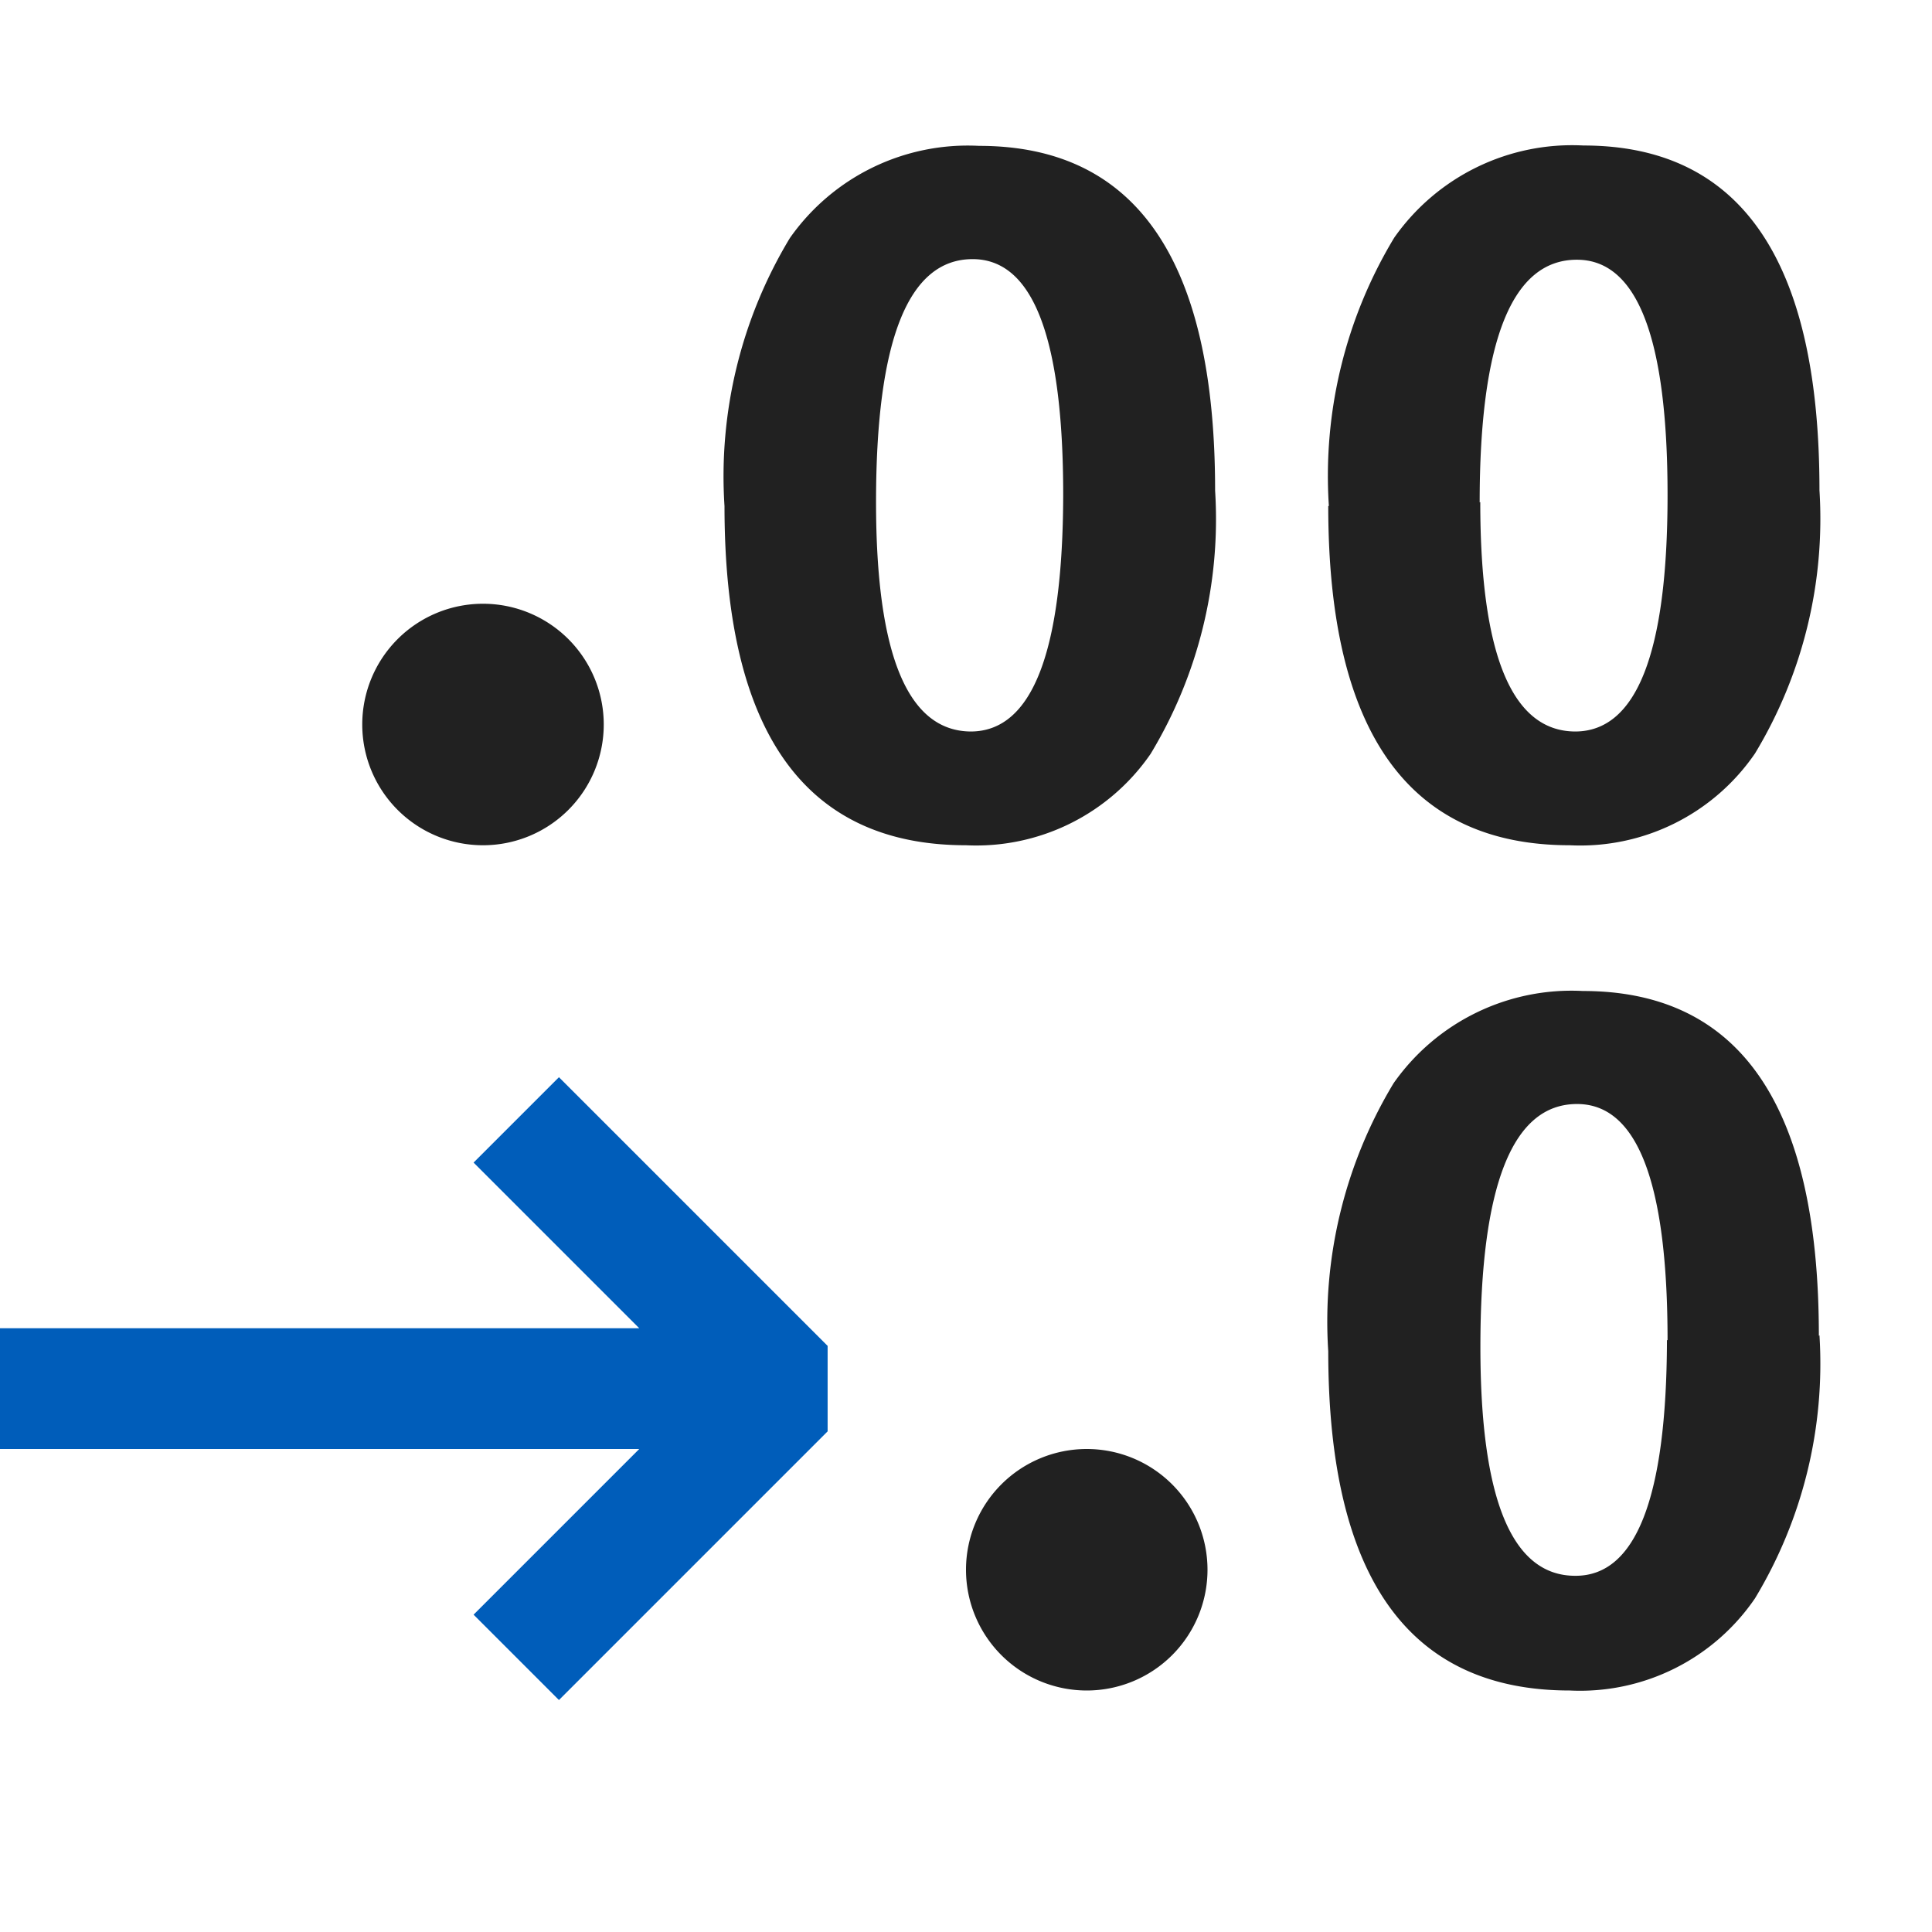 <svg xmlns="http://www.w3.org/2000/svg" viewBox="0 0 16 16">
  <defs>
    <style>.canvas{fill: none; opacity: 0;}.light-defaultgrey{fill: #212121; opacity: 1;}.light-blue{fill: #005dba; opacity: 1;}</style>
  </defs>
  <title>IconLightDecreaseDecimals</title>
  <g id="canvas" class="canvas">
    <path class="canvas" d="M16,0V16H0V0Z" />
  </g>
  <g id="level-1">
    <path class="light-defaultgrey" d="M5,6A1,1,0,1,1,4,5,1,1,0,0,1,5,6Zm4,6a1,1,0,1,0,1,1A1,1,0,0,0,9,12Zm1.063-7.937a3.759,3.759,0,0,1-.534,2.18A1.754,1.754,0,0,1,8,7Q6,7,6,4.192a3.817,3.817,0,0,1,.541-2.22,1.8,1.8,0,0,1,1.568-.764Q10.064,1.208,10.063,4.063ZM8.805,4.1q0-1.954-.75-1.954-.8,0-.8,2.012,0,1.895.785,1.9Q8.8,6.056,8.805,4.1Zm2.2.089a3.817,3.817,0,0,1,.541-2.22,1.8,1.8,0,0,1,1.568-.764q1.955,0,1.954,2.855a3.759,3.759,0,0,1-.534,2.18A1.754,1.754,0,0,1,13,7Q11,7,11,4.192Zm1.254-.031q0,1.895.785,1.9.765,0,.766-1.953t-.75-1.954Q12.254,2.149,12.254,4.161Zm2.809,6.9a3.758,3.758,0,0,1-.534,2.179A1.754,1.754,0,0,1,13,14q-2,0-2-2.809a3.817,3.817,0,0,1,.541-2.22,1.8,1.8,0,0,1,1.568-.764Q15.064,8.207,15.063,11.063Zm-1.258.039q0-1.955-.75-1.954-.8,0-.8,2.012,0,1.895.785,1.895Q13.8,13.055,13.805,11.1Z" />
    <path class="light-blue" d="M6.854,11.146v.708L4.629,14.079l-.707-.707L5.294,12H0V11H5.294L3.922,9.628l.707-.707Z" />
  </g>
</svg>
